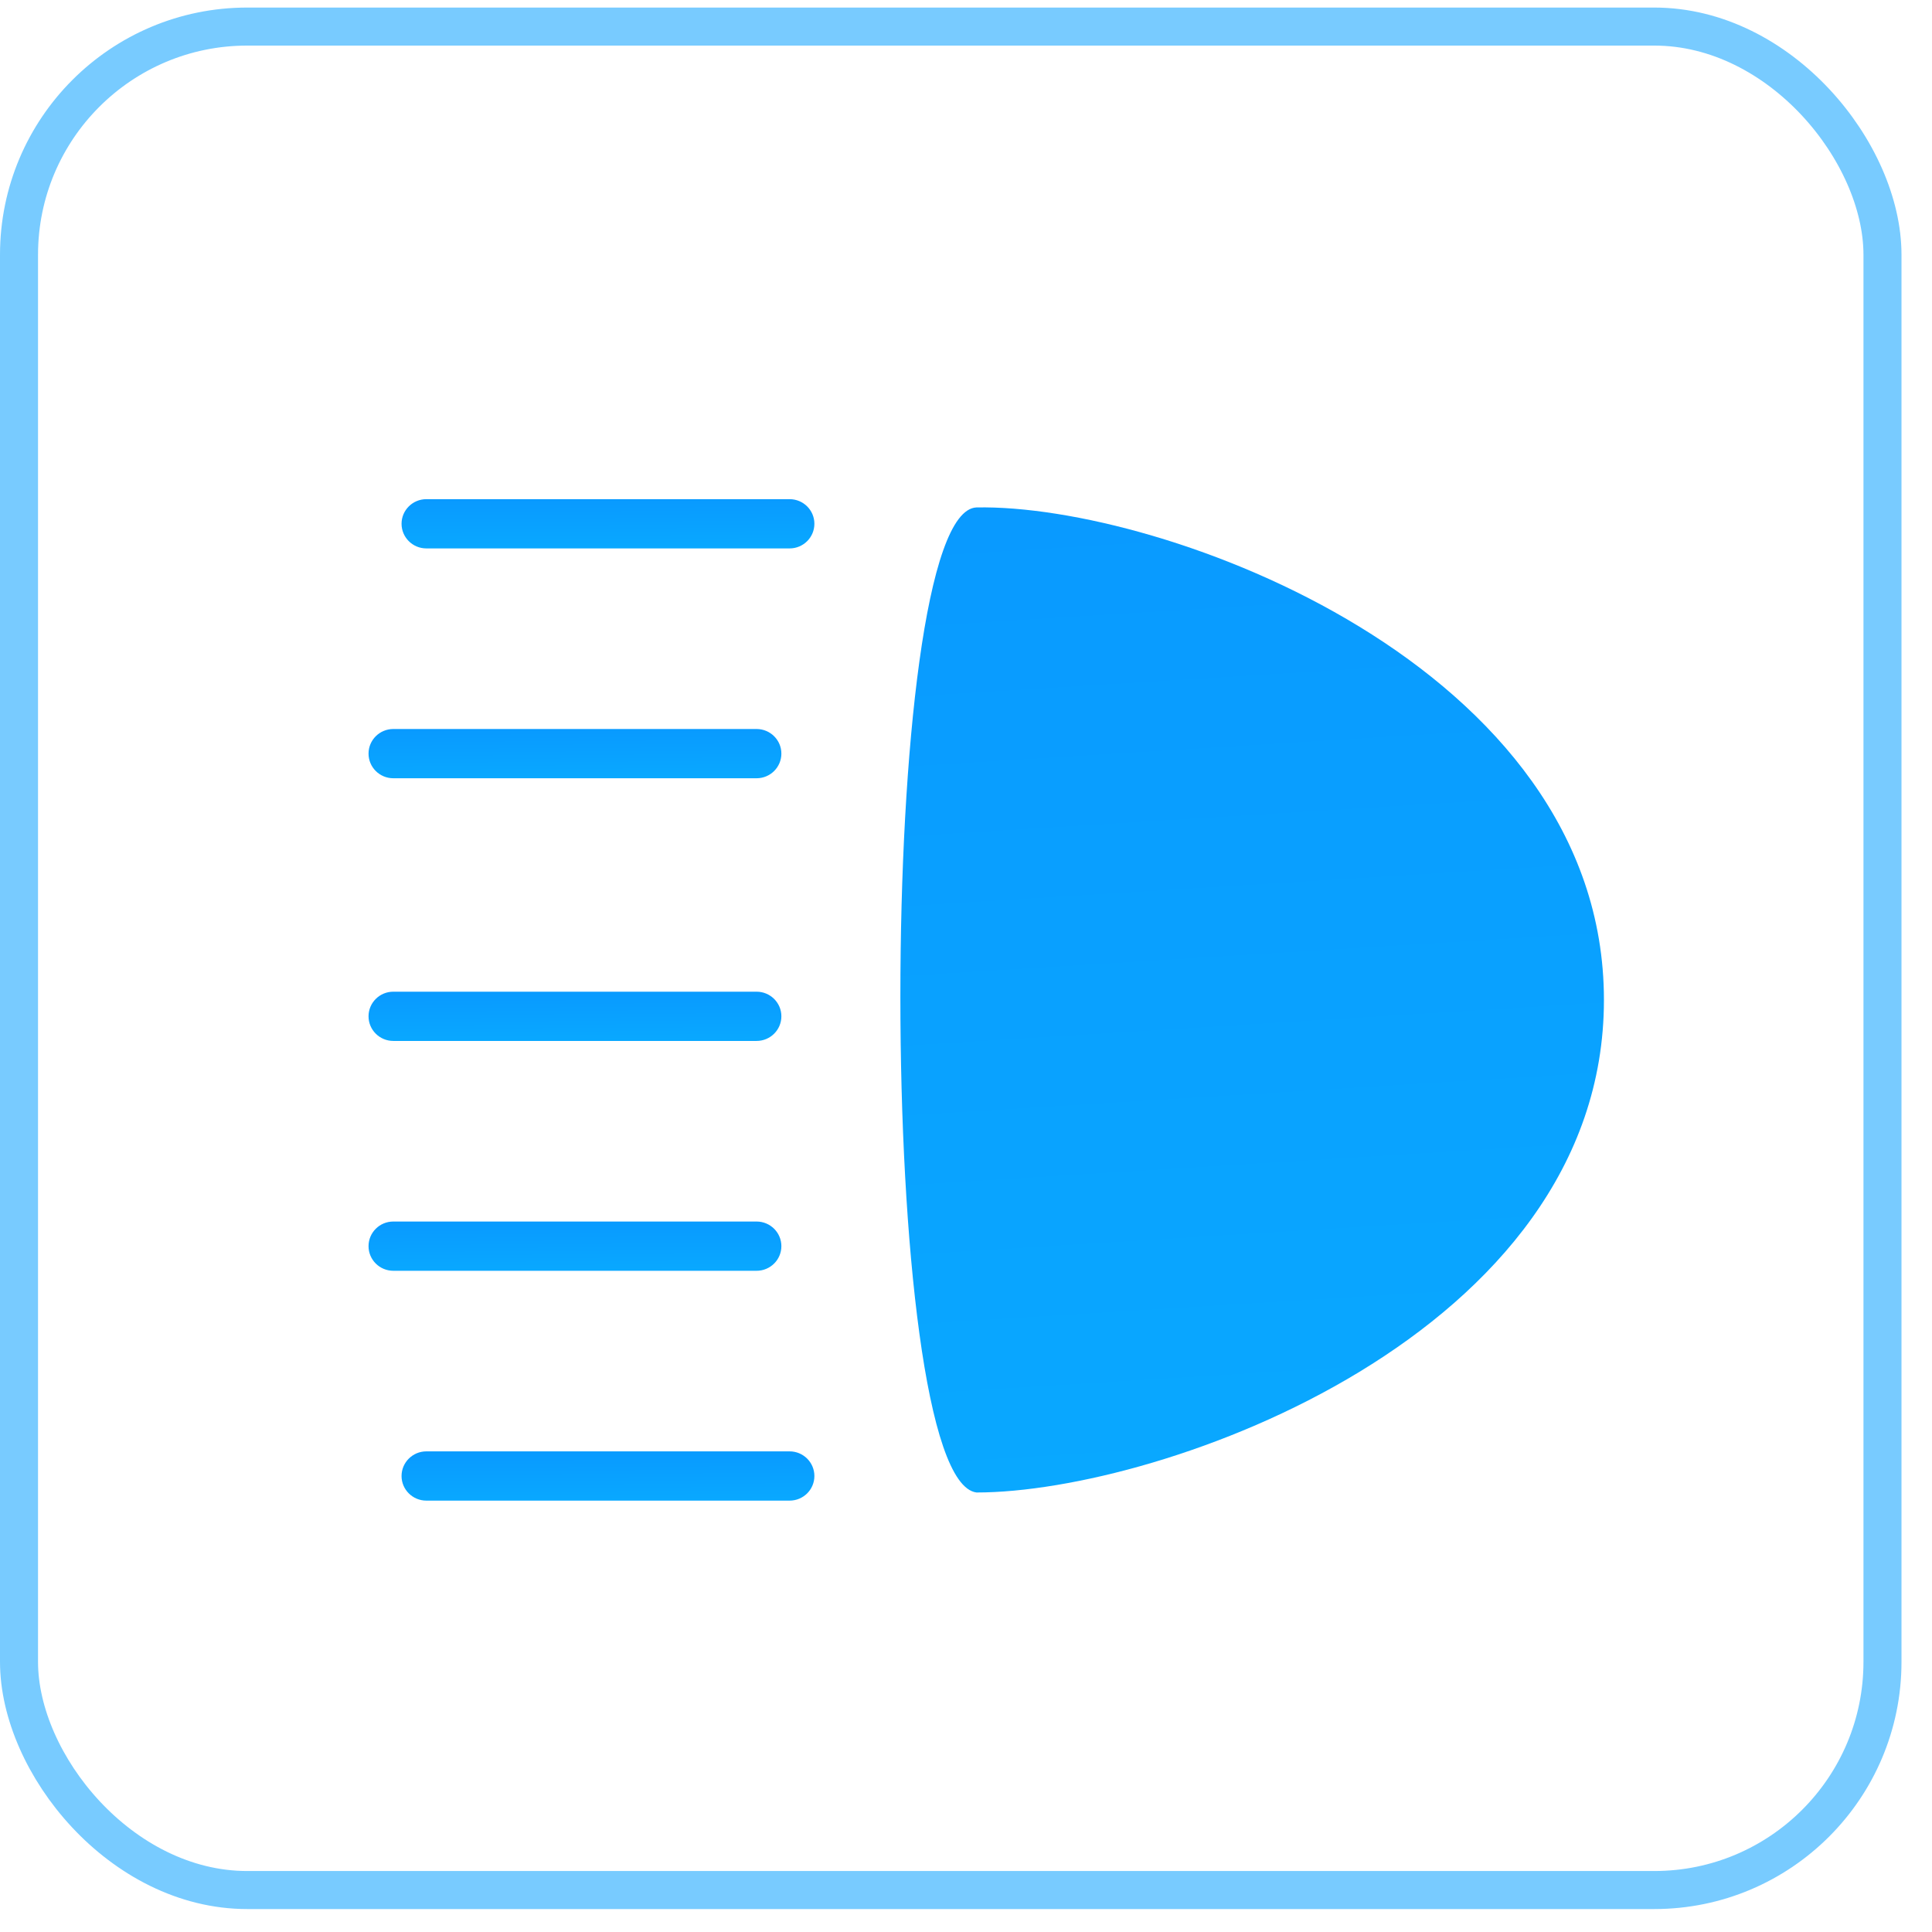 <?xml version="1.0" encoding="UTF-8"?>
<svg width="57px" height="57px" viewBox="0 0 57 57" version="1.1" xmlns="http://www.w3.org/2000/svg" xmlns:xlink="http://www.w3.org/1999/xlink">
    <!-- Generator: Sketch 52.5 (67469) - http://www.bohemiancoding.com/sketch -->
    <title>分组 16</title>
    <desc>Created with Sketch.</desc>
    <defs>
        <linearGradient x1="38.257%" y1="-273.456%" x2="58.455%" y2="168.243%" id="linearGradient-1">
            <stop stop-color="#0973FF" offset="0%"></stop>
            <stop stop-color="#09B2FF" offset="100%"></stop>
        </linearGradient>
    </defs>
    <g id="stella" stroke="none" stroke-width="1" fill="none" fill-rule="evenodd">
        <g id="05-操作主页" transform="translate(-175, -651)" fill-rule="nonzero">
            <g id="分组-16" transform="translate(175, 651)">
                <rect id="矩形-copy-6" stroke="#09A1FF" stroke-width="1.122" opacity="0.543" x="0.561" y="0.784" width="54.978" height="54.978" rx="6.732"></rect>
                <g id="分组-18" transform="translate(10, 14)" fill="url(#linearGradient-1)">
                    <path d="M18.808,30.033 C24.262,30.033 37.321,25.382 37.321,15.502 C37.321,5.621 24.262,0.863 18.808,0.971 C15.816,1.103 15.816,29.639 18.808,30.033 Z" id="椭圆形"></path>
                    <path d="M2.578,2.18 C2.175,2.18 1.847,1.854 1.847,1.453 C1.847,1.052 2.175,0.727 2.578,0.727 L13.296,0.727 C13.7,0.727 14.027,1.052 14.027,1.453 C14.027,1.854 13.7,2.18 13.296,2.18 L2.578,2.18 Z" id="路径-46"></path>
                    <path d="M1.604,8.961 C1.2,8.961 0.873,8.636 0.873,8.234 C0.873,7.833 1.2,7.508 1.604,7.508 L12.322,7.508 C12.725,7.508 13.053,7.833 13.053,8.234 C13.053,8.636 12.725,8.961 12.322,8.961 L1.604,8.961 Z" id="路径-46-copy"></path>
                    <path d="M1.604,16.711 C1.2,16.711 0.873,16.386 0.873,15.984 C0.873,15.583 1.2,15.258 1.604,15.258 L12.322,15.258 C12.725,15.258 13.053,15.583 13.053,15.984 C13.053,16.386 12.725,16.711 12.322,16.711 L1.604,16.711 Z" id="路径-46-copy-2"></path>
                    <path d="M1.604,23.492 C1.2,23.492 0.873,23.167 0.873,22.766 C0.873,22.364 1.2,22.039 1.604,22.039 L12.322,22.039 C12.725,22.039 13.053,22.364 13.053,22.766 C13.053,23.167 12.725,23.492 12.322,23.492 L1.604,23.492 Z" id="路径-46-copy-3"></path>
                    <path d="M2.578,30.273 C2.175,30.273 1.847,29.948 1.847,29.547 C1.847,29.146 2.175,28.82 2.578,28.82 L13.296,28.82 C13.7,28.82 14.027,29.146 14.027,29.547 C14.027,29.948 13.7,30.273 13.296,30.273 L2.578,30.273 Z" id="路径-46-copy-4"></path>
                </g>
            </g>
        </g>
    </g>
</svg>